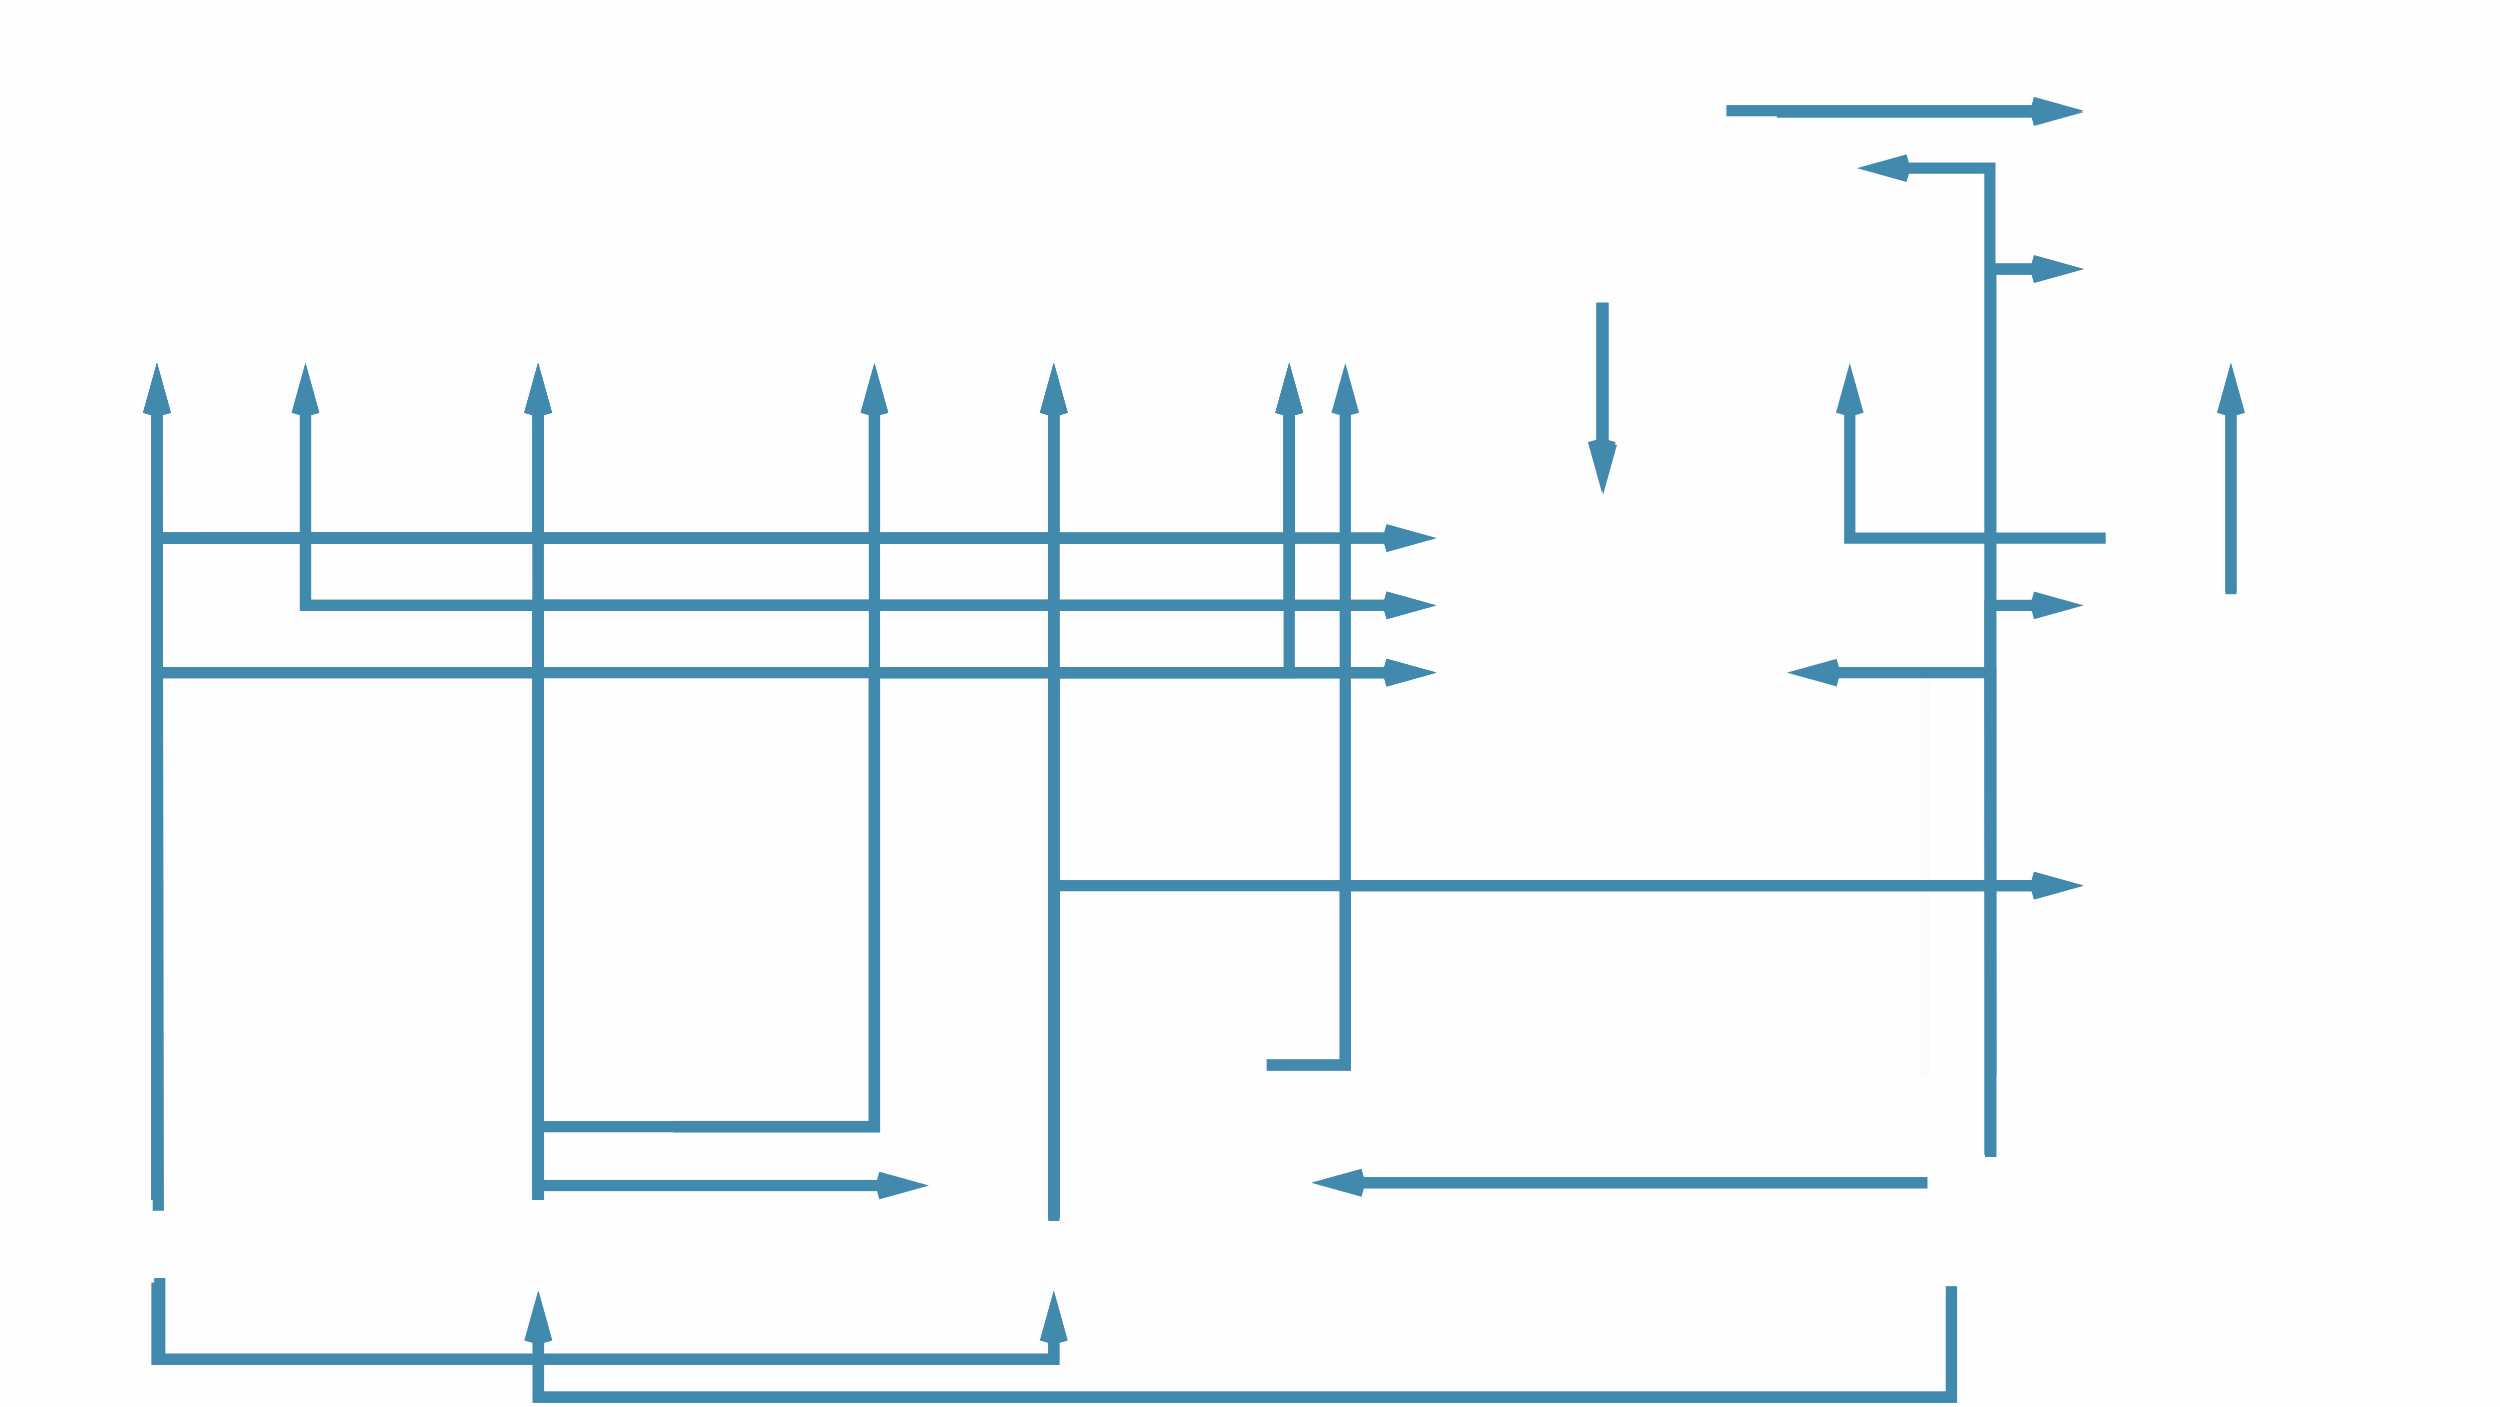 <?xml version="1.0" encoding="UTF-8" standalone="no"?>
<svg width="892px" height="502px" viewBox="0 0 892 502" version="1.1" xmlns="http://www.w3.org/2000/svg" xmlns:xlink="http://www.w3.org/1999/xlink">
    <!-- Generator: Sketch 41.1 (35376) - http://www.bohemiancoding.com/sketch -->
    <title>pijlen</title>
    <desc>Created with Sketch.</desc>
    <defs></defs>
    <g id="pijlen" stroke="none" stroke-width="1" fill="none" fill-rule="evenodd">
        <g id="pijlen-blok">
            <g id="pijlen">
                <g id="background">
                    <rect id="Rectangle" fill-opacity="0.5" fill="#D8D8D8" opacity="0.057" x="0" y="0" width="892" height="502"></rect>
                    <g id="alle-pijlen" opacity="0.025" transform="translate(55, 39)" stroke-width="1" stroke="#428AAD">
                        <g id="Group" transform="translate(-1, 0)">
                            <polyline id="line" stroke-width="4" points="590.04 201 632.653 201 632.653 344.982"></polyline>
                            <path id="line-decoration-1" d="M600.84,204 L590.04,201 L600.84,198" stroke-width="4"></path>
                            <polyline id="line" stroke-width="4" points="615 21 655 21 655 373.015"></polyline>
                            <path id="line-decoration-1" d="M625.8,24 L615,21 L625.8,18" stroke-width="4"></path>
                            <path d="M137,98 L137,389" id="line" stroke-width="4"></path>
                            <path id="line-decoration-1" d="M134,108.8 L137,98 L140,108.8" stroke-width="4"></path>
                            <polyline id="line" stroke-width="4" points="137 98 137 153 1 153 1 389"></polyline>
                            <path id="line-decoration-1" d="M134,108.8 L137,98 L140,108.8" stroke-width="4"></path>
                            <polyline id="line" stroke-width="4" points="321 98 321 201 256.991 201 256.991 362.943 185.084 362.943"></polyline>
                            <path id="line-decoration-1" d="M318,108.8 L321,98 L324,108.8" stroke-width="4"></path>
                            <path d="M321,98 L321,395.793" id="line" stroke-width="4"></path>
                            <path id="line-decoration-1" d="M318,108.8 L321,98 L324,108.8" stroke-width="4"></path>
                            <polyline id="line" stroke-width="4" points="321 98 321 153 1 153 1 389"></polyline>
                            <path id="line-decoration-1" d="M318,108.8 L321,98 L324,108.8" stroke-width="4"></path>
                            <path d="M741,98 L741,172" id="line" stroke-width="4"></path>
                            <path id="line-decoration-1" d="M738,108.8 L741,98 L744,108.8" stroke-width="4"></path>
                            <polyline id="line" stroke-width="4" points="605 98 605 153 696.314 153"></polyline>
                            <path id="line-decoration-1" d="M602,108.8 L605,98 L608,108.8" stroke-width="4"></path>
                            <polyline id="line" stroke-width="4" points="681 177 655 177 655.268 344.388"></polyline>
                            <path id="line-decoration-1" d="M670.2,174 L681,177 L670.2,180" stroke-width="4"></path>
                            <path d="M420.519,383 L632.653,383" id="line" stroke-width="4"></path>
                            <path id="line-decoration-1" d="M431.319,386 L420.519,383 L431.319,380" stroke-width="4"></path>
                            <polyline id="line" stroke-width="4" points="137.024 429 137.024 459.5 641.283 459.5 641.283 422.895"></polyline>
                            <path id="line-decoration-1" d="M134.024,439.8 L137.024,429 L140.024,439.8" stroke-width="4"></path>
                            <polyline id="line" stroke-width="4" points="681 57 655.268 57 655.268 373.711"></polyline>
                            <path id="line-decoration-1" d="M670.2,54 L681,57 L670.2,60" stroke-width="4"></path>
                            <path d="M681,1 L579,1" id="line" stroke-width="4"></path>
                            <path id="line-decoration-1" d="M670.2,-2 L681,1 L670.2,4" stroke-width="4"></path>
                            <path d="M517,130 L517,69" id="line" stroke-width="4"></path>
                            <path id="line-decoration-1" d="M520,119.2 L517,130 L514,119.2" stroke-width="4"></path>
                            <polyline id="line" stroke-width="4" points="405 98 405 177 137 177 137 389"></polyline>
                            <path id="line-decoration-1" d="M402,108.8 L405,98 L408,108.8" stroke-width="4"></path>
                            <polyline id="line" stroke-width="4" points="425 98 425 153 425 341 397 341"></polyline>
                            <path id="line-decoration-1" d="M422,108.8 L425,98 L428,108.8" stroke-width="4"></path>
                            <polyline id="line" stroke-width="4" points="405 98 405 153 1 153 1 389"></polyline>
                            <path id="line-decoration-1" d="M402,108.8 L405,98 L408,108.8" stroke-width="4"></path>
                            <polyline id="Line" stroke-width="4" points="681 277 425 277 425 341 397 341"></polyline>
                            <path id="Line-decoration-1" d="M670.2,274 L681,277 L670.2,280" stroke-width="4"></path>
                            <polyline id="line" stroke-width="4" points="137.134 429 137.134 459.5 641.283 459.5 641.283 419.895"></polyline>
                            <path id="line-decoration-1" d="M134.134,439.8 L137.134,429 L140.134,439.8" stroke-width="4"></path>
                            <path d="M269,384 L137,384" id="line" stroke-width="4"></path>
                            <path id="line-decoration-1" d="M258.2,381 L269,384 L258.2,387" stroke-width="4"></path>
                            <polyline id="line" stroke-width="4" points="450 177 137 177 137 389"></polyline>
                            <path id="line-decoration-1" d="M439.2,174 L450,177 L439.2,180" stroke-width="4"></path>
                            <polyline id="line" stroke-width="4" points="257 98 257 363 137.597 363"></polyline>
                            <path id="line-decoration-1" d="M254,108.8 L257,98 L260,108.8" stroke-width="4"></path>
                            <path d="M405,98 L405,176.205" id="line" stroke-width="4"></path>
                            <path id="line-decoration-1" d="M402,108.8 L405,98 L408,108.8" stroke-width="4"></path>
                            <polyline id="line" stroke-width="4" points="54 98 54 177 145 177"></polyline>
                            <path id="line-decoration-1" d="M51,108.8 L54,98 L57,108.8" stroke-width="4"></path>
                            <path d="M137,98 L137.125,389" id="line" stroke-width="4"></path>
                            <path id="line-decoration-1" d="M134.005,108.801 L137,98 L140.005,108.799" stroke-width="4"></path>
                            <polyline id="line" stroke-width="4" points="321 429 321 446 1 446 1 418.635"></polyline>
                            <path id="line-decoration-1" d="M318,439.8 L321,429 L324,439.8" stroke-width="4"></path>
                            <path d="M450,153 L17,153" id="line" stroke-width="4"></path>
                            <path id="line-decoration-1" d="M439.2,150 L450,153 L439.2,156" stroke-width="4"></path>
                            <path d="M257,98 L257,153" id="line" stroke-width="4"></path>
                            <path id="line-decoration-1" d="M254,108.8 L257,98 L260,108.8" stroke-width="4"></path>
                            <path d="M405,98 L405,153" id="line" stroke-width="4"></path>
                            <path id="line-decoration-1" d="M402,108.8 L405,98 L408,108.8" stroke-width="4"></path>
                            <polyline id="line" stroke-width="4" points="137 98 137 153 1 153 1 389"></polyline>
                            <path id="line-decoration-1" d="M134,108.8 L137,98 L140,108.8" stroke-width="4"></path>
                            <path d="M1,98 L1,389" id="line" stroke-width="4"></path>
                            <path id="line-decoration-1" d="M-2,108.8 L1,98 L4,108.8" stroke-width="4"></path>
                            <polyline id="line" stroke-width="4" points="681 57 655.268 57 655.268 373.809"></polyline>
                            <path id="line-decoration-1" d="M670.2,54 L681,57 L670.2,60" stroke-width="4"></path>
                            <path d="M741,98 L741,173" id="line" stroke-width="4"></path>
                            <path id="line-decoration-1" d="M738,108.8 L741,98 L744,108.8" stroke-width="4"></path>
                            <path d="M681,0.5 L561,0.5" id="line" stroke-width="4"></path>
                            <path id="line-decoration-1" d="M670.2,-2.5 L681,0.5 L670.2,3.5" stroke-width="4"></path>
                            <polyline id="line" stroke-width="4" points="54 98 54 177 321 177 321 394.648"></polyline>
                            <path id="line-decoration-1" d="M51,108.8 L54,98 L57,108.8" stroke-width="4"></path>
                            <polyline id="line" stroke-width="4" points="1 98 1 201 137 201 137 389"></polyline>
                            <path id="line-decoration-1" d="M-2,108.8 L1,98 L4,108.8" stroke-width="4"></path>
                            <path d="M1,98 L1.5,393" id="line" stroke-width="4"></path>
                            <path id="line-decoration-1" d="M-1.982,108.805 L1,98 L4.018,108.795" stroke-width="4"></path>
                            <path d="M420.449,383 L632.653,383" id="line" stroke-width="4"></path>
                            <path id="line-decoration-1" d="M431.249,386 L420.449,383 L431.249,380" stroke-width="4"></path>
                            <polyline id="line" stroke-width="4" points="1 98 1 201 321 201 321 395.697"></polyline>
                            <path id="line-decoration-1" d="M-2,108.8 L1,98 L4,108.8" stroke-width="4"></path>
                            <path d="M321,98 L321,396.652" id="line" stroke-width="4"></path>
                            <path id="line-decoration-1" d="M318,108.8 L321,98 L324,108.8" stroke-width="4"></path>
                            <polyline id="line" stroke-width="4" points="405 98 405 201 321 201 321 395.627"></polyline>
                            <path id="line-decoration-1" d="M402,108.8 L405,98 L408,108.8" stroke-width="4"></path>
                            <polyline id="line" stroke-width="4" points="450 201 321 201 321 395.18"></polyline>
                            <path id="line-decoration-1" d="M439.2,198 L450,201 L439.2,204" stroke-width="4"></path>
                            <polyline id="line" stroke-width="4" points="681 277 321 277 321 395.724"></polyline>
                            <path id="line-decoration-1" d="M670.2,274 L681,277 L670.2,280" stroke-width="4"></path>
                            <polyline id="line" stroke-width="4" points="321 429 321 446 2 446 2 417"></polyline>
                            <path id="line-decoration-1" d="M318,439.8 L321,429 L324,439.8" stroke-width="4"></path>
                            <polyline id="line" stroke-width="4" points="450 153 1 153 1 389"></polyline>
                            <path id="line-decoration-1" d="M439.2,150 L450,153 L439.2,156" stroke-width="4"></path>
                            <polyline id="line" stroke-width="4" points="450 201 321 201 321 395.207"></polyline>
                            <path id="line-decoration-1" d="M439.2,198 L450,201 L439.2,204" stroke-width="4"></path>
                            <polyline id="line" stroke-width="4" points="450 201 257 201 257 363 185.241 363"></polyline>
                            <path id="line-decoration-1" d="M439.2,198 L450,201 L439.2,204" stroke-width="4"></path>
                            <path d="M516.5,129 L516.5,69" id="line" stroke-width="4"></path>
                            <path id="line-decoration-1" d="M519.5,118.2 L516.5,129 L513.5,118.2" stroke-width="4"></path>
                            <polyline id="line" stroke-width="4" points="450 177 137 177 137 389"></polyline>
                            <path id="line-decoration-1" d="M439.2,174 L450,177 L439.2,180" stroke-width="4"></path>
                        </g>
                    </g>
                </g>
                <g id="Group" transform="translate(55, 39)" stroke-width="4" stroke="#428AAD">
                    <polyline id="line" points="590.04 201 655.268 201 655.268 344.982"></polyline>
                    <path id="line-decoration-1" d="M600.84,204 L590.04,201 L600.84,198"></path>
                    <polyline id="line" points="615 21 655 21 655 373.015"></polyline>
                    <path id="line-decoration-1" d="M625.8,24 L615,21 L625.8,18"></path>
                    <path d="M137,98 L137,389" id="line"></path>
                    <path id="line-decoration-1" d="M134,108.8 L137,98 L140,108.8"></path>
                    <polyline id="line" points="137 98 137 153 1 153 1 389"></polyline>
                    <path id="line-decoration-1" d="M134,108.8 L137,98 L140,108.8"></path>
                    <polyline id="line" points="321 98 321 201 256.991 201 256.991 362.943 185.084 362.943"></polyline>
                    <path id="line-decoration-1" d="M318,108.8 L321,98 L324,108.8"></path>
                    <path d="M321,98 L321,395.793" id="line"></path>
                    <path id="line-decoration-1" d="M318,108.8 L321,98 L324,108.8"></path>
                    <polyline id="line" points="321 98 321 153 1 153 1 389"></polyline>
                    <path id="line-decoration-1" d="M318,108.8 L321,98 L324,108.8"></path>
                    <path d="M741,98 L741,172" id="line"></path>
                    <path id="line-decoration-1" d="M738,108.8 L741,98 L744,108.8"></path>
                    <polyline id="line" points="605 98 605 153 696.314 153"></polyline>
                    <path id="line-decoration-1" d="M602,108.8 L605,98 L608,108.8"></path>
                    <polyline id="line" points="681 177 655 177 655.268 344.388"></polyline>
                    <path id="line-decoration-1" d="M670.2,174 L681,177 L670.2,180"></path>
                    <path d="M420.519,383 L632.653,383" id="line"></path>
                    <path id="line-decoration-1" d="M431.319,386 L420.519,383 L431.319,380"></path>
                    <polyline id="line" points="137.024 429 137.024 459.5 641.283 459.5 641.283 422.895"></polyline>
                    <path id="line-decoration-1" d="M134.024,439.8 L137.024,429 L140.024,439.8"></path>
                    <polyline id="line" points="681 57 655.268 57 655.268 373.711"></polyline>
                    <path id="line-decoration-1" d="M670.2,54 L681,57 L670.2,60"></path>
                    <path d="M681,1 L579,1" id="line"></path>
                    <path id="line-decoration-1" d="M670.2,-2 L681,1 L670.2,4"></path>
                    <path d="M517,130 L517,69" id="line"></path>
                    <path id="line-decoration-1" d="M520,119.2 L517,130 L514,119.2"></path>
                    <polyline id="line" points="405 98 405 177 137 177 137 389"></polyline>
                    <path id="line-decoration-1" d="M402,108.8 L405,98 L408,108.8"></path>
                    <polyline id="line" points="425 98 425 153 425 341 397 341"></polyline>
                    <path id="line-decoration-1" d="M422,108.8 L425,98 L428,108.8"></path>
                    <polyline id="line" points="405 98 405 153 1 153 1 389"></polyline>
                    <path id="line-decoration-1" d="M402,108.8 L405,98 L408,108.8"></path>
                    <polyline id="Line" points="681 277 425 277 425 341 397 341"></polyline>
                    <path id="Line-decoration-1" d="M670.2,274 L681,277 L670.2,280"></path>
                    <polyline id="line" points="137.134 429 137.134 459.5 641.283 459.5 641.283 419.895"></polyline>
                    <path id="line-decoration-1" d="M134.134,439.8 L137.134,429 L140.134,439.8"></path>
                    <path d="M269,384 L137,384" id="line"></path>
                    <path id="line-decoration-1" d="M258.2,381 L269,384 L258.2,387"></path>
                    <polyline id="line" points="450 177 137 177 137 389"></polyline>
                    <path id="line-decoration-1" d="M439.2,174 L450,177 L439.2,180"></path>
                    <polyline id="line" points="257 98 257 363 137.597 363"></polyline>
                    <path id="line-decoration-1" d="M254,108.8 L257,98 L260,108.8"></path>
                    <path d="M405,98 L405,176.205" id="line"></path>
                    <path id="line-decoration-1" d="M402,108.8 L405,98 L408,108.8"></path>
                    <polyline id="line" points="54 98 54 177 145 177"></polyline>
                    <path id="line-decoration-1" d="M51,108.8 L54,98 L57,108.8"></path>
                    <path d="M137,98 L137.125,389" id="line"></path>
                    <path id="line-decoration-1" d="M134.005,108.801 L137,98 L140.005,108.799"></path>
                    <polyline id="line" points="321 429 321 446 1 446 1 418.635"></polyline>
                    <path id="line-decoration-1" d="M318,439.8 L321,429 L324,439.8"></path>
                    <path d="M450,153 L17,153" id="line"></path>
                    <path id="line-decoration-1" d="M439.2,150 L450,153 L439.2,156"></path>
                    <path d="M257,98 L257,153" id="line"></path>
                    <path id="line-decoration-1" d="M254,108.8 L257,98 L260,108.8"></path>
                    <path d="M405,98 L405,153" id="line"></path>
                    <path id="line-decoration-1" d="M402,108.8 L405,98 L408,108.8"></path>
                    <polyline id="line" points="137 98 137 153 1 153 1 389"></polyline>
                    <path id="line-decoration-1" d="M134,108.8 L137,98 L140,108.8"></path>
                    <path d="M1,98 L1,389" id="line"></path>
                    <path id="line-decoration-1" d="M-2,108.8 L1,98 L4,108.8"></path>
                    <polyline id="line" points="681 57 655.268 57 655.268 373.809"></polyline>
                    <path id="line-decoration-1" d="M670.2,54 L681,57 L670.2,60"></path>
                    <path d="M741,98 L741,173" id="line"></path>
                    <path id="line-decoration-1" d="M738,108.8 L741,98 L744,108.8"></path>
                    <path d="M681,0.5 L561,0.5" id="line"></path>
                    <path id="line-decoration-1" d="M670.2,-2.5 L681,0.5 L670.2,3.5"></path>
                    <polyline id="line" points="54 98 54 177 321 177 321 394.648"></polyline>
                    <path id="line-decoration-1" d="M51,108.8 L54,98 L57,108.8"></path>
                    <polyline id="line" points="1 98 1 201 137 201 137 389"></polyline>
                    <path id="line-decoration-1" d="M-2,108.8 L1,98 L4,108.8"></path>
                    <path d="M1,98 L1.5,393" id="line"></path>
                    <path id="line-decoration-1" d="M-1.982,108.805 L1,98 L4.018,108.795"></path>
                    <path d="M420.449,383 L632.653,383" id="line"></path>
                    <path id="line-decoration-1" d="M431.249,386 L420.449,383 L431.249,380"></path>
                    <polyline id="line" points="1 98 1 201 321 201 321 395.697"></polyline>
                    <path id="line-decoration-1" d="M-2,108.8 L1,98 L4,108.8"></path>
                    <path d="M321,98 L321,396.652" id="line"></path>
                    <path id="line-decoration-1" d="M318,108.8 L321,98 L324,108.8"></path>
                    <polyline id="line" points="405 98 405 201 321 201 321 395.627"></polyline>
                    <path id="line-decoration-1" d="M402,108.8 L405,98 L408,108.8"></path>
                    <polyline id="line" points="450 201 321 201 321 395.18"></polyline>
                    <path id="line-decoration-1" d="M439.2,198 L450,201 L439.2,204"></path>
                    <polyline id="line" points="681 277 321 277 321 395.724"></polyline>
                    <path id="line-decoration-1" d="M670.2,274 L681,277 L670.2,280"></path>
                    <polyline id="line" points="321 429 321 446 2 446 2 417"></polyline>
                    <path id="line-decoration-1" d="M318,439.8 L321,429 L324,439.8"></path>
                    <polyline id="line" points="450 153 1 153 1 389"></polyline>
                    <path id="line-decoration-1" d="M439.2,150 L450,153 L439.2,156"></path>
                    <polyline id="line" points="450 201 321 201 321 395.207"></polyline>
                    <path id="line-decoration-1" d="M439.2,198 L450,201 L439.2,204"></path>
                    <polyline id="line" points="450 201 257 201 257 363 185.241 363"></polyline>
                    <path id="line-decoration-1" d="M439.2,198 L450,201 L439.2,204"></path>
                    <path d="M516.5,129 L516.5,69" id="line"></path>
                    <path id="line-decoration-1" d="M519.5,118.2 L516.5,129 L513.5,118.2"></path>
                    <polyline id="line" points="450 177 137 177 137 389"></polyline>
                    <path id="line-decoration-1" d="M439.2,174 L450,177 L439.2,180"></path>
                </g>
            </g>
        </g>
    </g>
</svg>